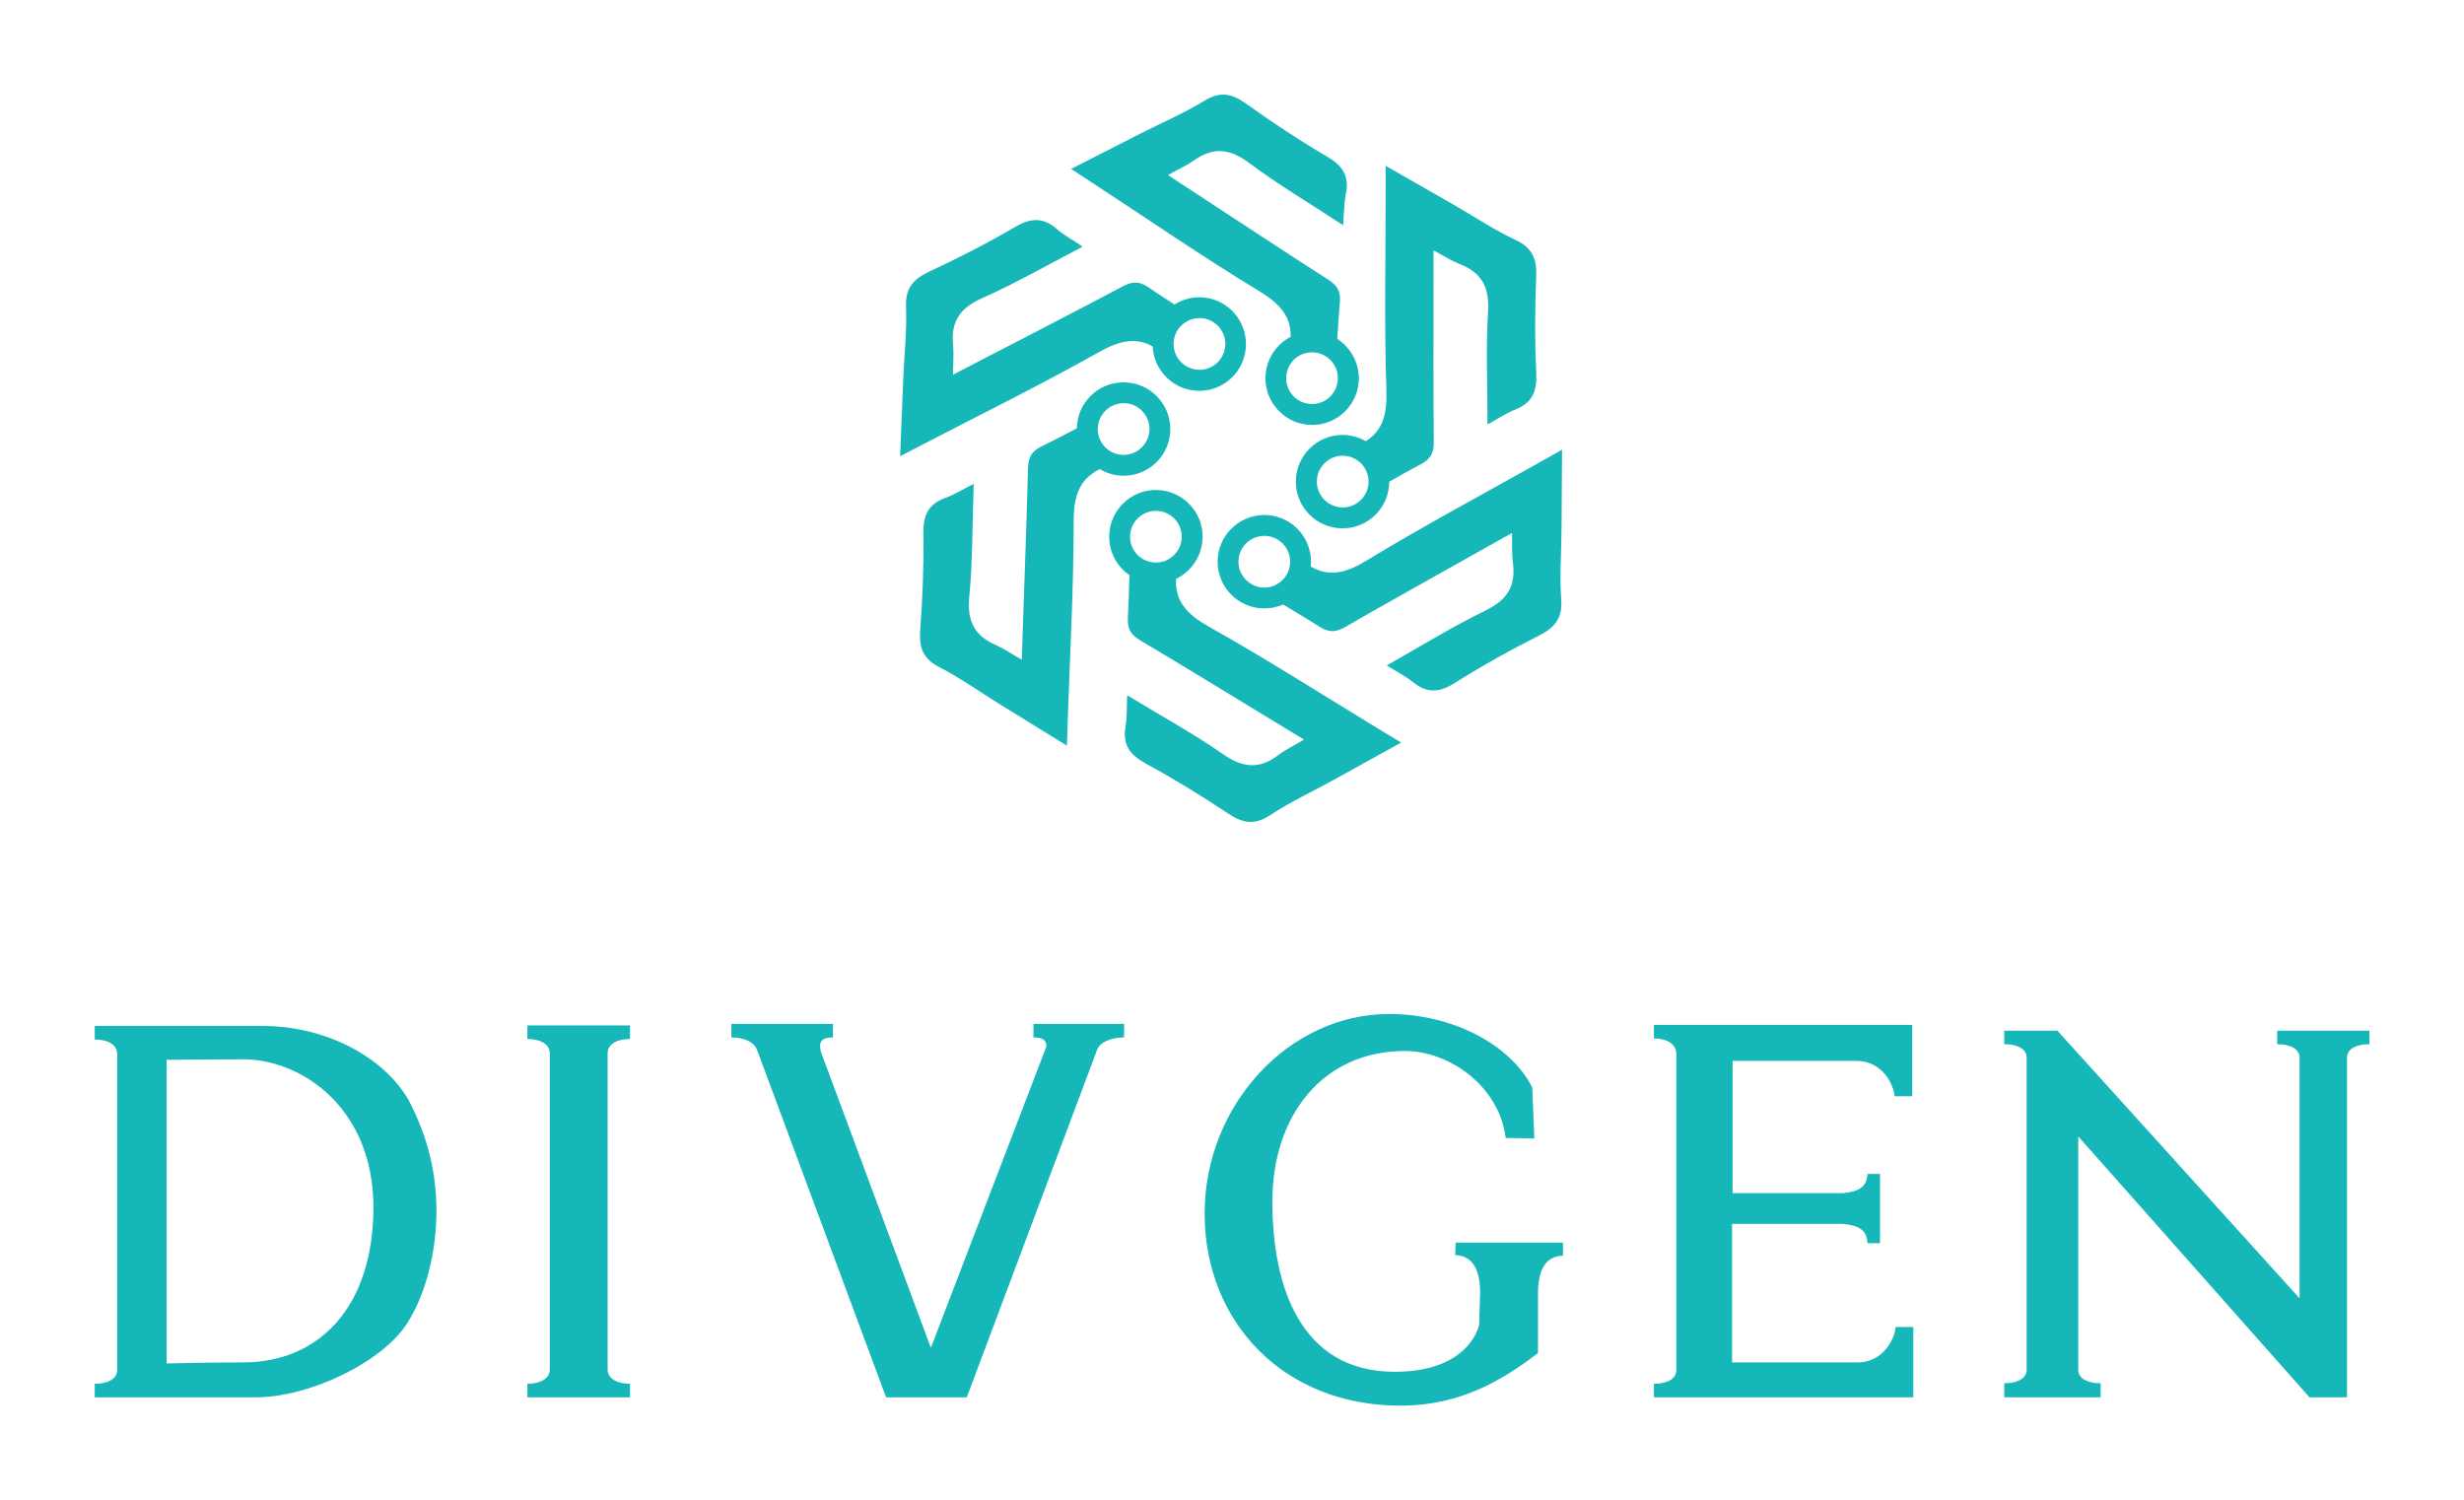 
        <svg xmlns="http://www.w3.org/2000/svg" xmlns:xlink="http://www.w3.org/1999/xlink" version="1.1" width="3250" 
        height="1979.087" viewBox="0 0 3250 1979.087">
			
			<g transform="scale(12.5) translate(10, 10)">
				<defs id="SvgjsDefs1223"></defs><g id="SvgjsG1224" featureKey="symbolFeature-0" transform="matrix(0.088,0,0,0.088,75.907,-5.646)" fill="#15b7b9"><g xmlns="http://www.w3.org/2000/svg"><g><path d="M371,409c-30.6,0-55.5,24.6-56,55.1c-14.4,7.7-28.5,15-42.8,22c-12.3,6.1-15.5,13.7-15.8,26.5    c-1.5,62.1-3.9,124.2-6,186.3c-0.4,12.7-0.8,25.4-1.4,42.7c-13.2-7.5-21.8-13.5-31.2-17.6c-25.8-11.2-34.5-29.1-31.8-57.7    c4.2-43.6,3.7-87.6,5.3-135.5c-13.7,6.9-23.3,13-33.7,16.7c-20.9,7.4-27,21.3-26.6,43c0.6,38.4-0.9,76.9-3.8,115.1    c-1.6,21.2,3,34.8,23.2,45.1c25.3,13,48.7,29.8,73,44.8c25.3,15.7,50.7,31.3,79.7,49.2c0.5-13.7,0.8-22.5,1-31.2    c2.7-79.2,7.1-158.5,7.1-237.7c0-29.9,6.4-50.5,31.3-62.7c8.4,5,18.2,7.9,28.6,7.9c30.9,0,56-25.1,56-56S401.9,409,371,409z     M371,496c-0.2,0-0.3,0-0.4,0h0c-16.9-0.2-30.5-14-30.5-31c0-6.3,1.9-12.1,5.1-17c0,0,0,0,0,0c5.5-8.4,15.1-14,25.9-14h0.1    c2.9,0,5.6,0.4,8.3,1.1c13,3.7,22.6,15.7,22.6,29.9C402,482.1,388.1,496,371,496z"></path><path d="M462,307c-11,0-21.2,3.2-29.9,8.7c-10.7-6.9-21.1-13.8-31.5-20.8c-11.3-7.7-19.6-6.8-30.9-0.8    c-54.8,29.2-110.1,57.5-165.3,86.1c-11.3,5.9-22.5,11.7-37.9,19.7c0.1-15.2,1.1-25.6,0.1-35.8c-2.9-27.9,8.4-44.4,34.7-56    c40-17.7,78.1-39.7,120.7-61.8c-12.7-8.6-22.7-13.9-31.1-21.2c-16.7-14.6-31.8-13.1-50.5-2.1c-33.1,19.4-67.4,36.9-102.2,53.1    c-19.2,9-28.9,19.7-28,42.3c1.1,28.5-2.1,57-3.3,85.6c-1.3,29.8-2.4,59.6-3.8,93.6c12.1-6.3,19.9-10.3,27.7-14.4    c70.3-36.5,141.6-71.5,210.6-110.4c24-13.5,43.7-18.4,64.5-6.9v0c1.4,29.6,26,53.3,55.9,53.3c30.9,0,56-25.1,56-56    S492.9,307,462,307z M492.9,365.8c-1.4,15.8-14.7,28.2-30.9,28.2c-8.3,0-15.9-3.3-21.5-8.7c-5.9-5.6-9.5-13.6-9.5-22.3    c0-15.8,11.8-28.8,27.1-30.8c1.3-0.2,2.6-0.3,3.9-0.3c13.7,0,25.4,9,29.5,21.4c1,3,1.5,6.3,1.5,9.6    C493,363.9,493,364.9,492.9,365.8z"></path></g><path d="M677,824.7c-67.8-41.2-134.6-83.9-203.7-122.7c-25.9-14.6-40.7-30.1-39.3-57.4c18.8-9,31.8-28.3,31.8-50.5   c0-30.9-25.1-56-56-56s-56,25.1-56,56c0,19.1,9.6,35.9,24.2,46c-0.4,17.7-0.9,34.8-1.8,51.8c-0.7,13.7,4.3,20.3,15.3,26.8   c53.4,31.7,106.3,64.3,159.4,96.5c10.8,6.6,21.7,13.2,36.5,22.2c-13,7.8-22.5,12.3-30.6,18.5c-22.4,17-42.3,15.8-65.9-0.6   c-35.9-25-74.5-46.1-115.5-71c-0.7,15.3-0.1,26.7-2,37.6c-3.8,21.8,5.3,33.9,24.4,44.3c33.7,18.3,66.5,38.5,98.5,59.8   c17.7,11.8,31.8,14.4,50.7,1.9c23.8-15.7,49.9-27.8,74.9-41.6c26.1-14.4,52.2-28.8,82-45.3C692,833.8,684.5,829.2,677,824.7z    M409.8,625.1c-16.7,0-30.4-13.3-31-29.9v0c0-0.4,0-0.7,0-1.1c0-0.7,0-1.3,0.1-2c0,0,0-0.1,0-0.1v-0.1c0.5-6.6,3-12.6,6.9-17.4   c5.7-7,14.3-11.4,24-11.4c17.1,0,31,13.9,31,31c0,7.4-2.6,14.3-7,19.6C428,620.7,419.4,625.1,409.8,625.1z"></path><path d="M896.8,489.8c-11.9,6.7-19.6,11-27.2,15.3c-69.1,38.9-139.1,76.2-206.8,117.4c-24.6,15-44.9,20.4-67.3,7.4   c0.2-1.9,0.3-3.8,0.3-5.8c0-30.9-25.1-56-56-56s-56,25.1-56,56c0,30.9,25.1,56,56,56c8,0,15.6-1.7,22.5-4.7h0   c15.1,9,29.7,17.8,44.1,26.9c11.6,7.3,19.8,6.2,30.9-0.2c53.8-31,108.1-61.2,162.3-91.6c11.1-6.2,22.1-12.5,37.2-20.9   c0.4,15.2-0.3,25.6,1.1,35.8c3.8,27.8-6.9,44.6-32.8,57.2c-39.4,19.1-76.7,42.3-118.5,65.9c13,8.1,23.2,13.2,31.8,20.2   c17.2,14,32.2,12,50.5,0.4c32.4-20.5,66.1-39.2,100.4-56.5c18.9-9.6,28.2-20.7,26.5-43.2c-2-28.4,0.2-57.1,0.4-85.7   C896.4,553.6,896.5,523.8,896.8,489.8z M539.8,655.1c-13.2,0-24.5-8.3-29-20c-1.3-3.4-2-7.1-2-11c0-17.1,13.9-31,31-31   c13.7,0,25.4,9,29.5,21.3c1,3,1.5,6.3,1.5,9.7C570.8,641.2,556.8,655.1,539.8,655.1z"></path><path d="M865.9,397.8c-1.9-38.3-1.7-76.8-0.1-115.2c0.9-21.2-4.2-34.7-24.7-44.3c-25.8-12.1-49.7-28.1-74.5-42.4   c-25.8-14.9-51.8-29.6-81.3-46.5c0,13.7,0,22.5,0,31.3c0,79.3-1.8,158.6,0.9,237.8c1,28-4,48-24.7,61.1c-8.2-4.7-17.8-7.5-27.9-7.5   c-30.9,0-56,25.1-56,56c0,30.9,25.1,56,56,56c30.9,0,56-25.1,56-55.9c12.9-7.4,25.6-14.6,38.5-21.4c12.1-6.5,15.1-14.2,14.9-27   c-0.6-62.1-0.3-124.2-0.3-186.3v-42.7c13.4,7.1,22.2,12.8,31.7,16.5c26.1,10.3,35.5,27.9,33.7,56.6c-2.7,43.7-0.7,87.6-0.7,135.6   c13.4-7.3,22.8-13.8,33.2-17.8C861.4,433.5,867,419.4,865.9,397.8z M659.1,545.9c-5.1,7.2-13.1,12.1-22.3,13c-1,0.1-2,0.1-3,0.1   c-3.9,0-7.6-0.7-11-2c-11.7-4.4-20-15.8-20-29c0-16.6,13.1-30.2,29.5-31h0c0.5,0,1,0,1.5,0c17.1,0,31,13.9,31,31   C664.8,534.7,662.7,540.9,659.1,545.9z"></path><path d="M627.3,356.9c0.9-14.9,1.9-29.5,3.1-44c1.2-13.6-3.6-20.4-14.4-27.3c-52.3-33.5-104.1-67.8-156.1-101.8   c-10.6-7-21.3-13.9-35.7-23.4c13.3-7.4,22.9-11.6,31.2-17.5c23-16.2,42.8-14.4,65.9,2.8c35.1,26.2,72.9,48.6,113,74.9   c1.2-15.3,1-26.6,3.3-37.5c4.5-21.7-4.2-34.1-22.9-45c-33.1-19.4-65.2-40.7-96.4-63c-17.2-12.4-31.3-15.5-50.6-3.6   c-24.3,14.9-50.8,26.2-76.2,39.1c-26.6,13.5-53.1,27.1-83.4,42.5c11.4,7.5,18.8,12.3,26.2,17.1c66.3,43.4,131.7,88.4,199.5,129.5   c24.1,14.7,38.2,29.9,37.6,54.7c-17.9,9.3-30.2,28.1-30.2,49.7c0,30.9,25.1,56,56,56s56-25.1,56-56   C653,384.3,642.7,366.9,627.3,356.9z M624,419.3c-2.2,3.8-5.1,7.1-8.7,9.7c-5.1,3.8-11.5,6-18.3,6c-17.1,0-31-13.9-31-31   c0-5.6,1.5-10.8,4-15.3c5.3-9.4,15.4-15.7,27-15.7c12.7,0,23.6,7.6,28.4,18.6c1.7,3.8,2.6,8,2.6,12.4   C628,409.6,626.5,414.8,624,419.3z"></path></g></g><g id="SvgjsG1225" featureKey="nameFeature-0" transform="matrix(1.374,0,0,1.374,-1.649,82.217)" fill="#15b7b9"><path d="M25.48 17.72 c1.16 2.32 1.96 4.96 1.96 8.16 s-0.84 6.4 -2.2 8.56 c-1.92 3.08 -7.56 5.76 -11.68 5.76 l-12.36 0 l0 -1.04 c0.92 0 1.76 -0.32 1.72 -1.12 l0 -24.2 c0 -0.8 -0.84 -1.12 -1.72 -1.12 l0 -1.04 l12.88 0 c5.32 0 9.8 2.8 11.4 6.04 z M12.6 37.52 c5.84 0 10 -4.28 10 -11.92 s-5.56 -11.4 -10.08 -11.36 l-5.8 0.04 l0 23.32 c2.04 -0.04 3.36 -0.08 5.88 -0.08 z M42.305 12.68 c-0.88 0 -1.72 0.32 -1.72 1.12 l0 24.24 c0 0.8 0.84 1.12 1.72 1.12 l0 1.04 l-7.88 0 l0 -1.04 c0.88 0 1.72 -0.32 1.72 -1.12 l0 -24.24 c0 -0.8 -0.84 -1.12 -1.72 -1.12 l0 -1.04 l7.88 0 l0 1.04 z M80.25 11.52 l0 1.04 c-0.76 0 -1.68 0.24 -2 0.8 l-0.12 0.24 l0 0.04 l-9.96 26.56 l-6.2 0 l-9.92 -26.72 l0.04 0.2 c-0.12 -0.8 -1.12 -1.12 -2 -1.12 l0 -1.04 l7.8 0 l0 1.04 c-0.88 0 -1.12 0.32 -0.92 1.12 l8.44 22.72 l8.88 -23.16 c0 -0.48 -0.32 -0.68 -1 -0.68 l0 -1.04 l6.96 0 z M78.13 13.68 l0 -0.04 l0 0.04 z M113.955 28.32 l0 1 c-1.2 0.04 -1.92 0.88 -1.92 2.92 l0 4.56 c-2.56 1.96 -5.84 4.04 -10.56 4.04 c-9 0 -15.04 -6.44 -15.04 -14.76 s6.48 -15.32 14.16 -15.32 c4.8 0 9.28 2.28 11 5.64 l0.16 3.92 l-2.2 -0.04 c-0.52 -4.12 -4.48 -6.68 -7.72 -6.68 c-6.4 0 -10.2 5.04 -10.2 11.56 s2.16 13.08 9.4 13.08 c5.8 0 6.48 -3.6 6.48 -3.6 l0.08 -2.6 c-0.04 -1.92 -0.76 -2.72 -1.92 -2.76 l0.04 -0.96 l8.24 0 z M139.5 34.8 l1.36 0 l0 5.4 l-19.92 0 l0 -1.04 c0.92 0 1.76 -0.32 1.72 -1.12 l0 -24.28 c-0.04 -0.8 -0.88 -1.12 -1.72 -1.12 l0 -1.04 l19.84 0 l0 5.48 l-1.36 0 c-0.04 -0.8 -0.88 -2.72 -2.92 -2.72 l-9.52 0 l0 10.16 l8.48 0 c1.28 -0.12 1.84 -0.52 1.88 -1.48 l0.96 0 l0 5.32 l-0.96 0 c-0.04 -0.96 -0.6 -1.36 -1.88 -1.48 l-8.52 0 l0 10.64 l9.64 0 c2.04 0 2.88 -1.92 2.92 -2.72 z M175.885 12.04 l0 1.04 c-0.88 0 -1.68 0.28 -1.72 1 l0 26.12 l-2.88 0 l-17.76 -20.04 l0 17.96 c0.04 0.72 0.84 1 1.72 1 l0 1.08 l-7.4 0 l0 -1.08 c0.88 0 1.68 -0.28 1.72 -1 l0 -24.04 c-0.04 -0.72 -0.84 -1 -1.72 -1 l0 -1.04 l4.08 0 l18.6 20.56 l0 -18.52 c-0.04 -0.72 -0.84 -1 -1.72 -1 l0 -1.04 l7.08 0 z"></path></g>
			</g>
		</svg>
	